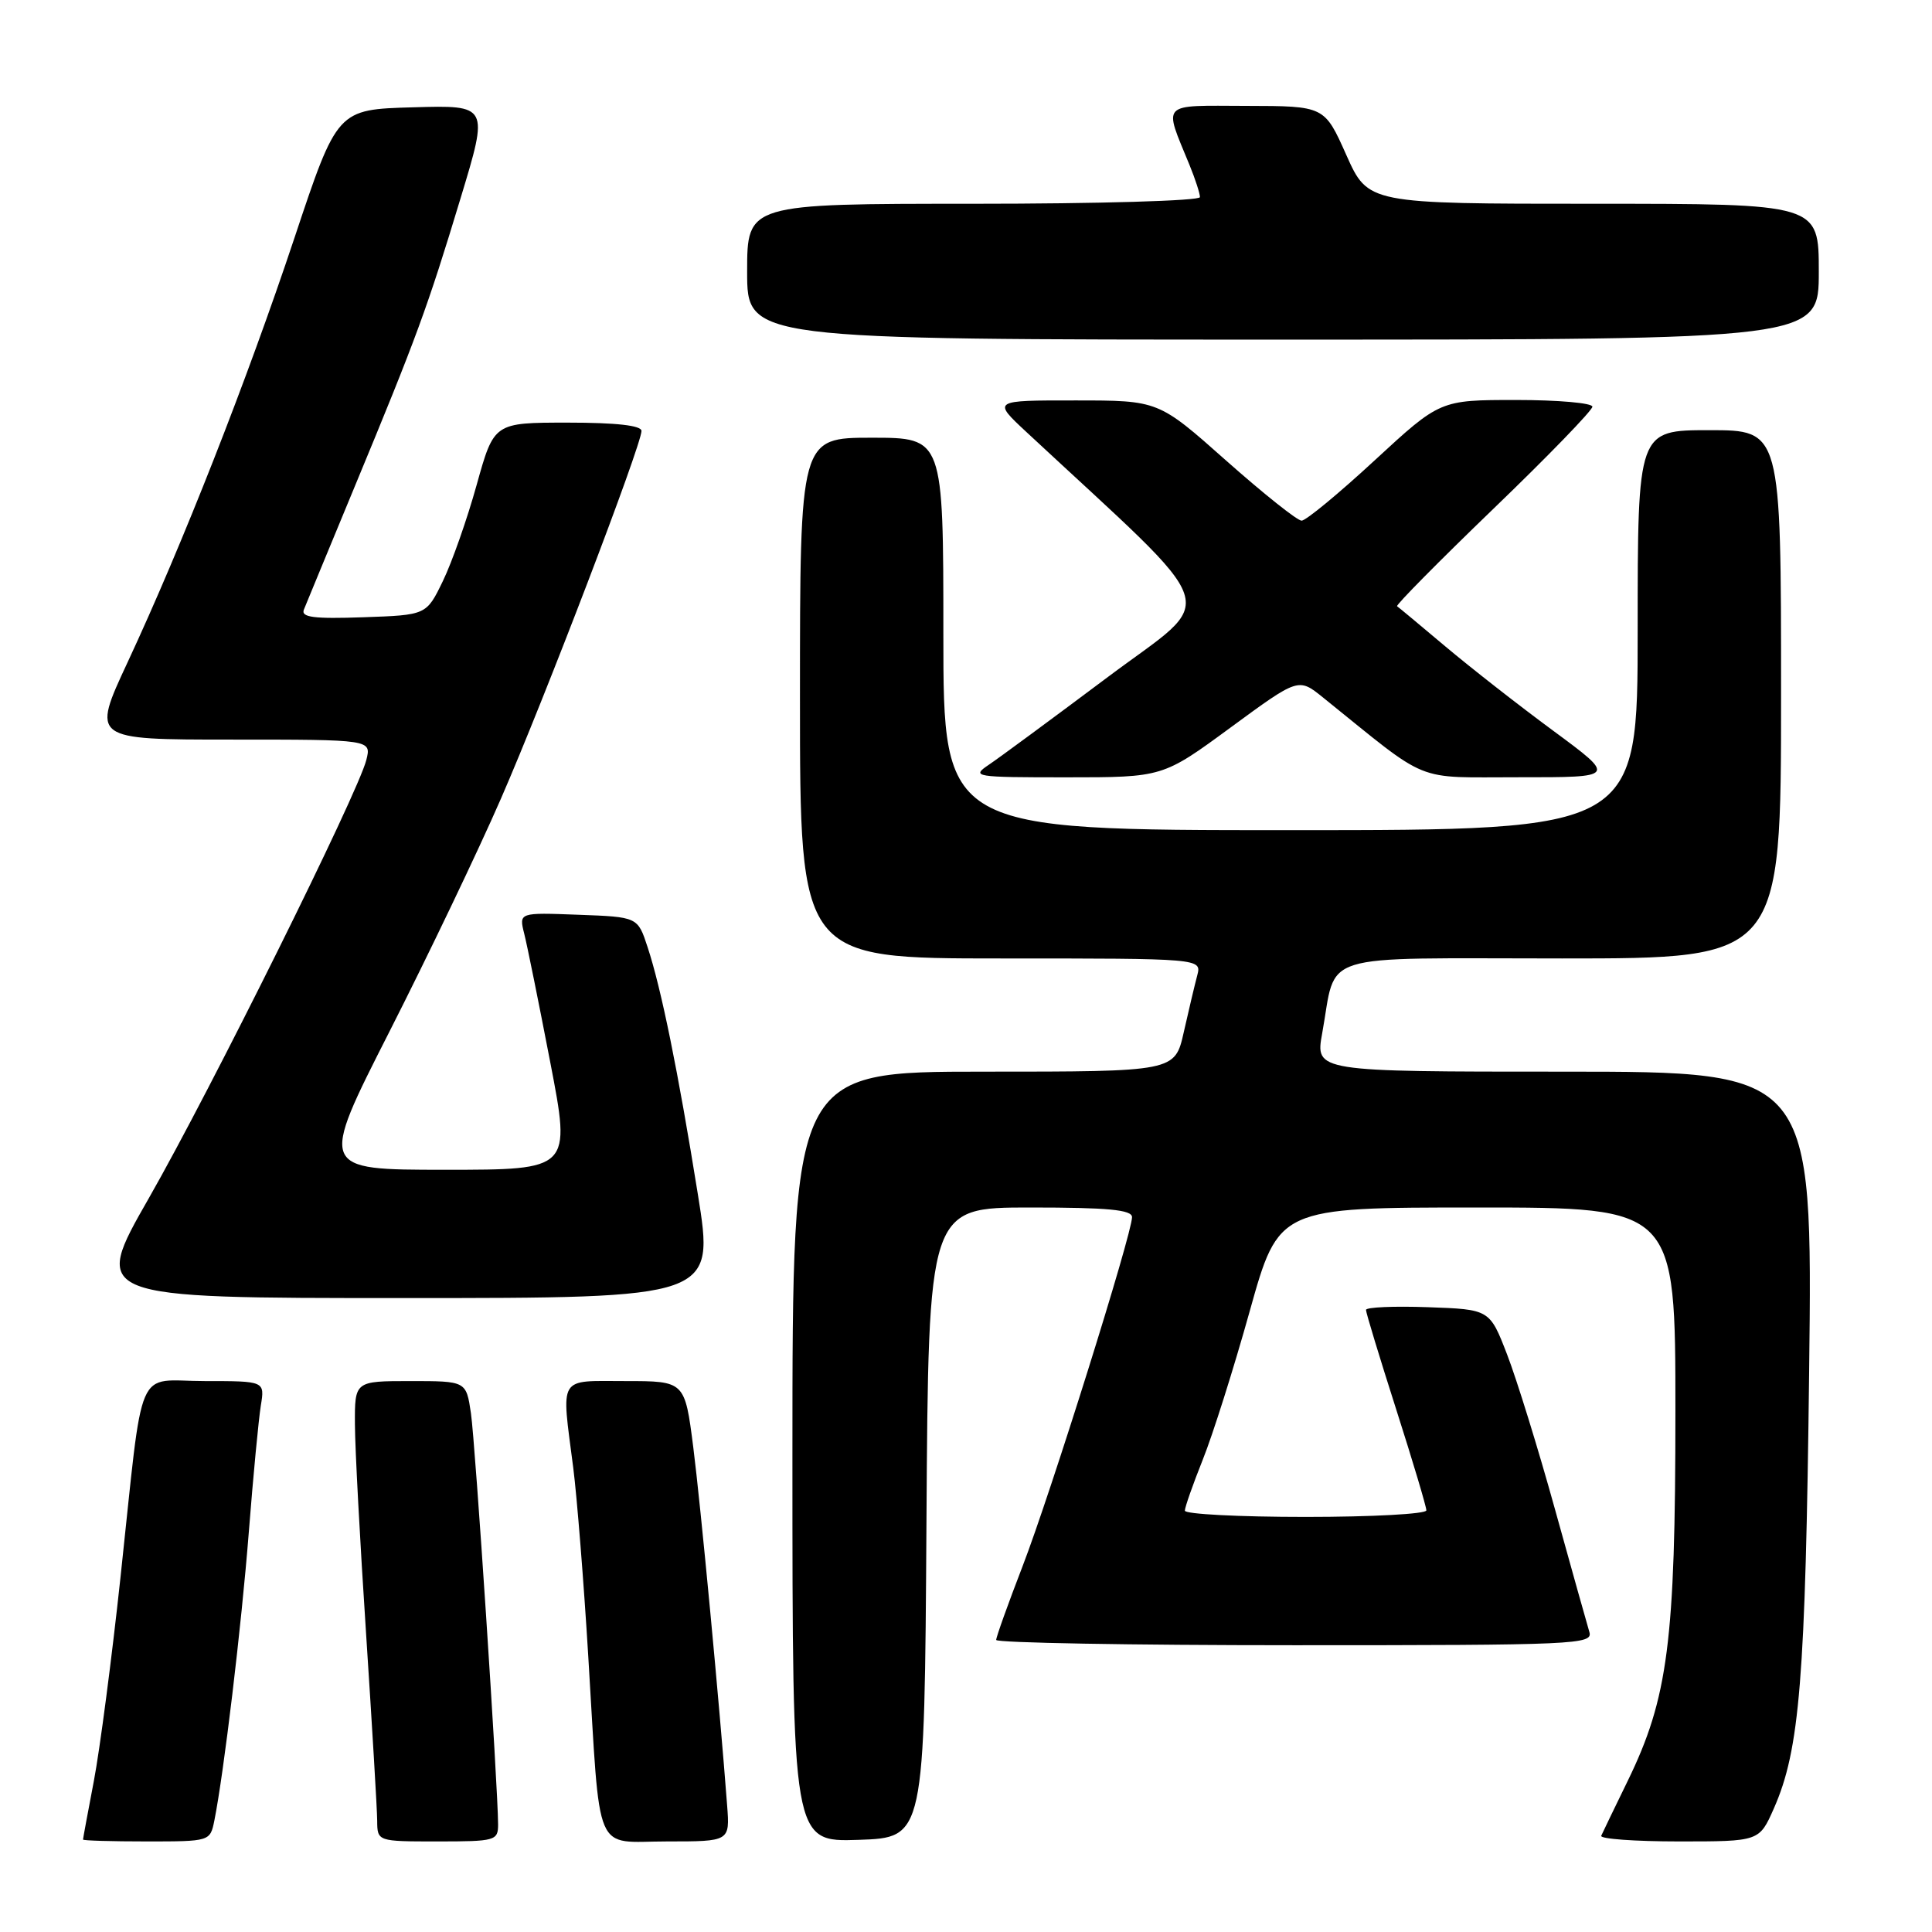 <?xml version="1.0" encoding="UTF-8" standalone="no"?>
<!DOCTYPE svg PUBLIC "-//W3C//DTD SVG 1.1//EN" "http://www.w3.org/Graphics/SVG/1.1/DTD/svg11.dtd" >
<svg xmlns="http://www.w3.org/2000/svg" xmlns:xlink="http://www.w3.org/1999/xlink" version="1.1" viewBox="0 0 256 256">
 <g >
 <path fill="currentColor"
d=" M 28.40 241.25 C 29.66 234.96 31.98 215.60 32.97 203.00 C 33.55 195.57 34.27 188.04 34.56 186.25 C 35.09 183.00 35.09 183.00 27.16 183.00 C 17.79 183.00 19.09 179.98 15.97 208.97 C 14.82 219.68 13.23 231.83 12.44 235.97 C 11.65 240.11 11.00 243.61 11.00 243.75 C 11.00 243.89 14.79 244.00 19.42 244.00 C 27.81 244.00 27.84 243.99 28.40 241.25 Z  M 66.00 241.75 C 65.98 236.74 62.98 191.20 62.40 187.25 C 61.77 183.00 61.77 183.00 54.39 183.00 C 47.00 183.00 47.00 183.00 47.03 188.75 C 47.04 191.91 47.71 204.40 48.51 216.50 C 49.30 228.60 49.97 239.74 49.98 241.25 C 50.00 244.00 50.00 244.00 58.00 244.00 C 65.63 244.00 66.00 243.90 66.00 241.75 Z  M 96.35 239.25 C 95.34 225.86 92.84 199.46 91.86 191.75 C 90.74 183.00 90.74 183.00 82.87 183.00 C 73.84 183.00 74.37 182.12 75.96 194.50 C 76.45 198.35 77.35 209.60 77.95 219.50 C 79.60 246.47 78.55 244.00 88.40 244.00 C 96.71 244.00 96.71 244.00 96.35 239.25 Z  M 122.76 201.75 C 123.02 160.00 123.02 160.00 136.51 160.00 C 146.82 160.00 150.00 160.30 150.00 161.28 C 150.00 163.48 139.17 198.02 135.49 207.55 C 133.57 212.53 132.00 216.91 132.00 217.30 C 132.00 217.68 149.81 218.00 171.57 218.00 C 208.79 218.00 211.10 217.90 210.60 216.25 C 210.31 215.29 208.26 207.97 206.04 199.98 C 203.83 191.99 200.97 182.77 199.70 179.48 C 197.39 173.50 197.39 173.50 189.19 173.21 C 184.69 173.05 181.00 173.21 181.00 173.57 C 181.00 173.94 182.80 179.86 185.00 186.74 C 187.20 193.62 189.00 199.65 189.00 200.13 C 189.00 200.61 181.80 201.00 173.00 201.00 C 164.20 201.00 157.00 200.63 157.00 200.17 C 157.00 199.72 158.07 196.68 159.37 193.42 C 160.68 190.17 163.48 181.31 165.59 173.75 C 169.43 160.00 169.43 160.00 195.72 160.00 C 222.00 160.00 222.00 160.00 222.00 187.04 C 222.00 217.51 221.03 225.00 215.67 236.00 C 213.93 239.57 212.35 242.84 212.17 243.25 C 211.98 243.66 216.62 244.00 222.47 244.00 C 233.11 244.00 233.11 244.00 235.04 239.64 C 238.48 231.86 239.24 222.50 239.72 181.75 C 240.19 142.00 240.19 142.00 207.23 142.00 C 174.27 142.00 174.27 142.00 175.20 136.90 C 177.18 126.00 173.97 127.00 206.98 127.00 C 236.00 127.00 236.00 127.00 236.00 92.00 C 236.00 57.00 236.00 57.00 226.50 57.00 C 217.00 57.00 217.00 57.00 217.00 83.50 C 217.00 110.00 217.00 110.00 171.00 110.00 C 125.00 110.00 125.00 110.00 125.00 84.00 C 125.00 58.00 125.00 58.00 115.50 58.00 C 106.00 58.00 106.00 58.00 106.00 92.50 C 106.00 127.00 106.00 127.00 132.62 127.00 C 159.23 127.00 159.23 127.00 158.64 129.25 C 158.31 130.49 157.51 133.86 156.86 136.75 C 155.68 142.00 155.68 142.00 130.34 142.00 C 105.00 142.00 105.00 142.00 105.00 193.04 C 105.00 244.08 105.00 244.08 113.75 243.79 C 122.50 243.50 122.50 243.50 122.76 201.75 Z  M 92.47 158.25 C 89.85 141.94 87.62 130.99 85.81 125.50 C 84.50 121.50 84.50 121.50 76.63 121.21 C 68.76 120.91 68.76 120.91 69.46 123.71 C 69.85 125.24 71.40 132.91 72.91 140.75 C 75.66 155.00 75.66 155.00 58.98 155.00 C 42.30 155.00 42.30 155.00 51.60 136.70 C 56.71 126.64 63.36 112.75 66.37 105.84 C 72.15 92.60 85.00 58.97 85.00 57.10 C 85.00 56.38 81.66 56.00 75.23 56.00 C 65.46 56.00 65.46 56.00 63.16 64.25 C 61.90 68.79 59.88 74.53 58.68 77.00 C 56.50 81.50 56.50 81.50 48.13 81.79 C 41.60 82.02 39.87 81.80 40.26 80.79 C 40.55 80.08 43.57 72.75 46.99 64.50 C 55.21 44.67 56.63 40.81 61.03 26.26 C 64.77 13.93 64.77 13.93 54.73 14.22 C 44.69 14.50 44.69 14.50 39.02 31.51 C 32.71 50.44 24.15 72.21 16.91 87.75 C 12.13 98.00 12.13 98.00 30.67 98.00 C 49.22 98.00 49.22 98.00 48.54 100.70 C 47.44 105.10 27.91 144.43 19.73 158.75 C 12.15 172.00 12.15 172.00 53.42 172.00 C 94.68 172.00 94.68 172.00 92.47 158.25 Z  M 163.06 96.40 C 172.05 89.80 172.05 89.80 175.28 92.40 C 189.71 104.02 187.12 102.97 201.34 102.99 C 214.17 103.00 214.17 103.00 205.84 96.85 C 201.25 93.47 194.80 88.42 191.50 85.64 C 188.20 82.86 185.33 80.47 185.12 80.33 C 184.92 80.19 190.65 74.39 197.87 67.43 C 205.09 60.48 211.00 54.38 211.00 53.89 C 211.00 53.40 206.46 53.00 200.91 53.00 C 190.82 53.00 190.82 53.00 182.16 60.99 C 177.40 65.39 173.04 68.99 172.47 68.99 C 171.91 69.00 167.41 65.41 162.47 61.03 C 153.50 53.06 153.50 53.06 142.50 53.06 C 131.50 53.05 131.50 53.05 136.00 57.24 C 162.63 82.01 161.52 78.68 146.82 89.69 C 139.49 95.18 132.39 100.42 131.03 101.33 C 128.66 102.93 129.08 103.00 141.31 103.00 C 154.07 103.00 154.07 103.00 163.06 96.40 Z  M 241.00 36.00 C 241.00 27.00 241.00 27.00 211.14 27.00 C 181.28 27.00 181.28 27.00 178.39 20.53 C 175.50 14.05 175.50 14.05 165.18 14.03 C 153.60 14.00 154.16 13.42 157.62 21.87 C 158.38 23.73 159.00 25.64 159.00 26.12 C 159.00 26.61 145.55 27.00 129.00 27.00 C 99.00 27.00 99.00 27.00 99.00 36.00 C 99.00 45.00 99.00 45.00 170.00 45.00 C 241.00 45.00 241.00 45.00 241.00 36.00 Z "/>
</g>
</svg>